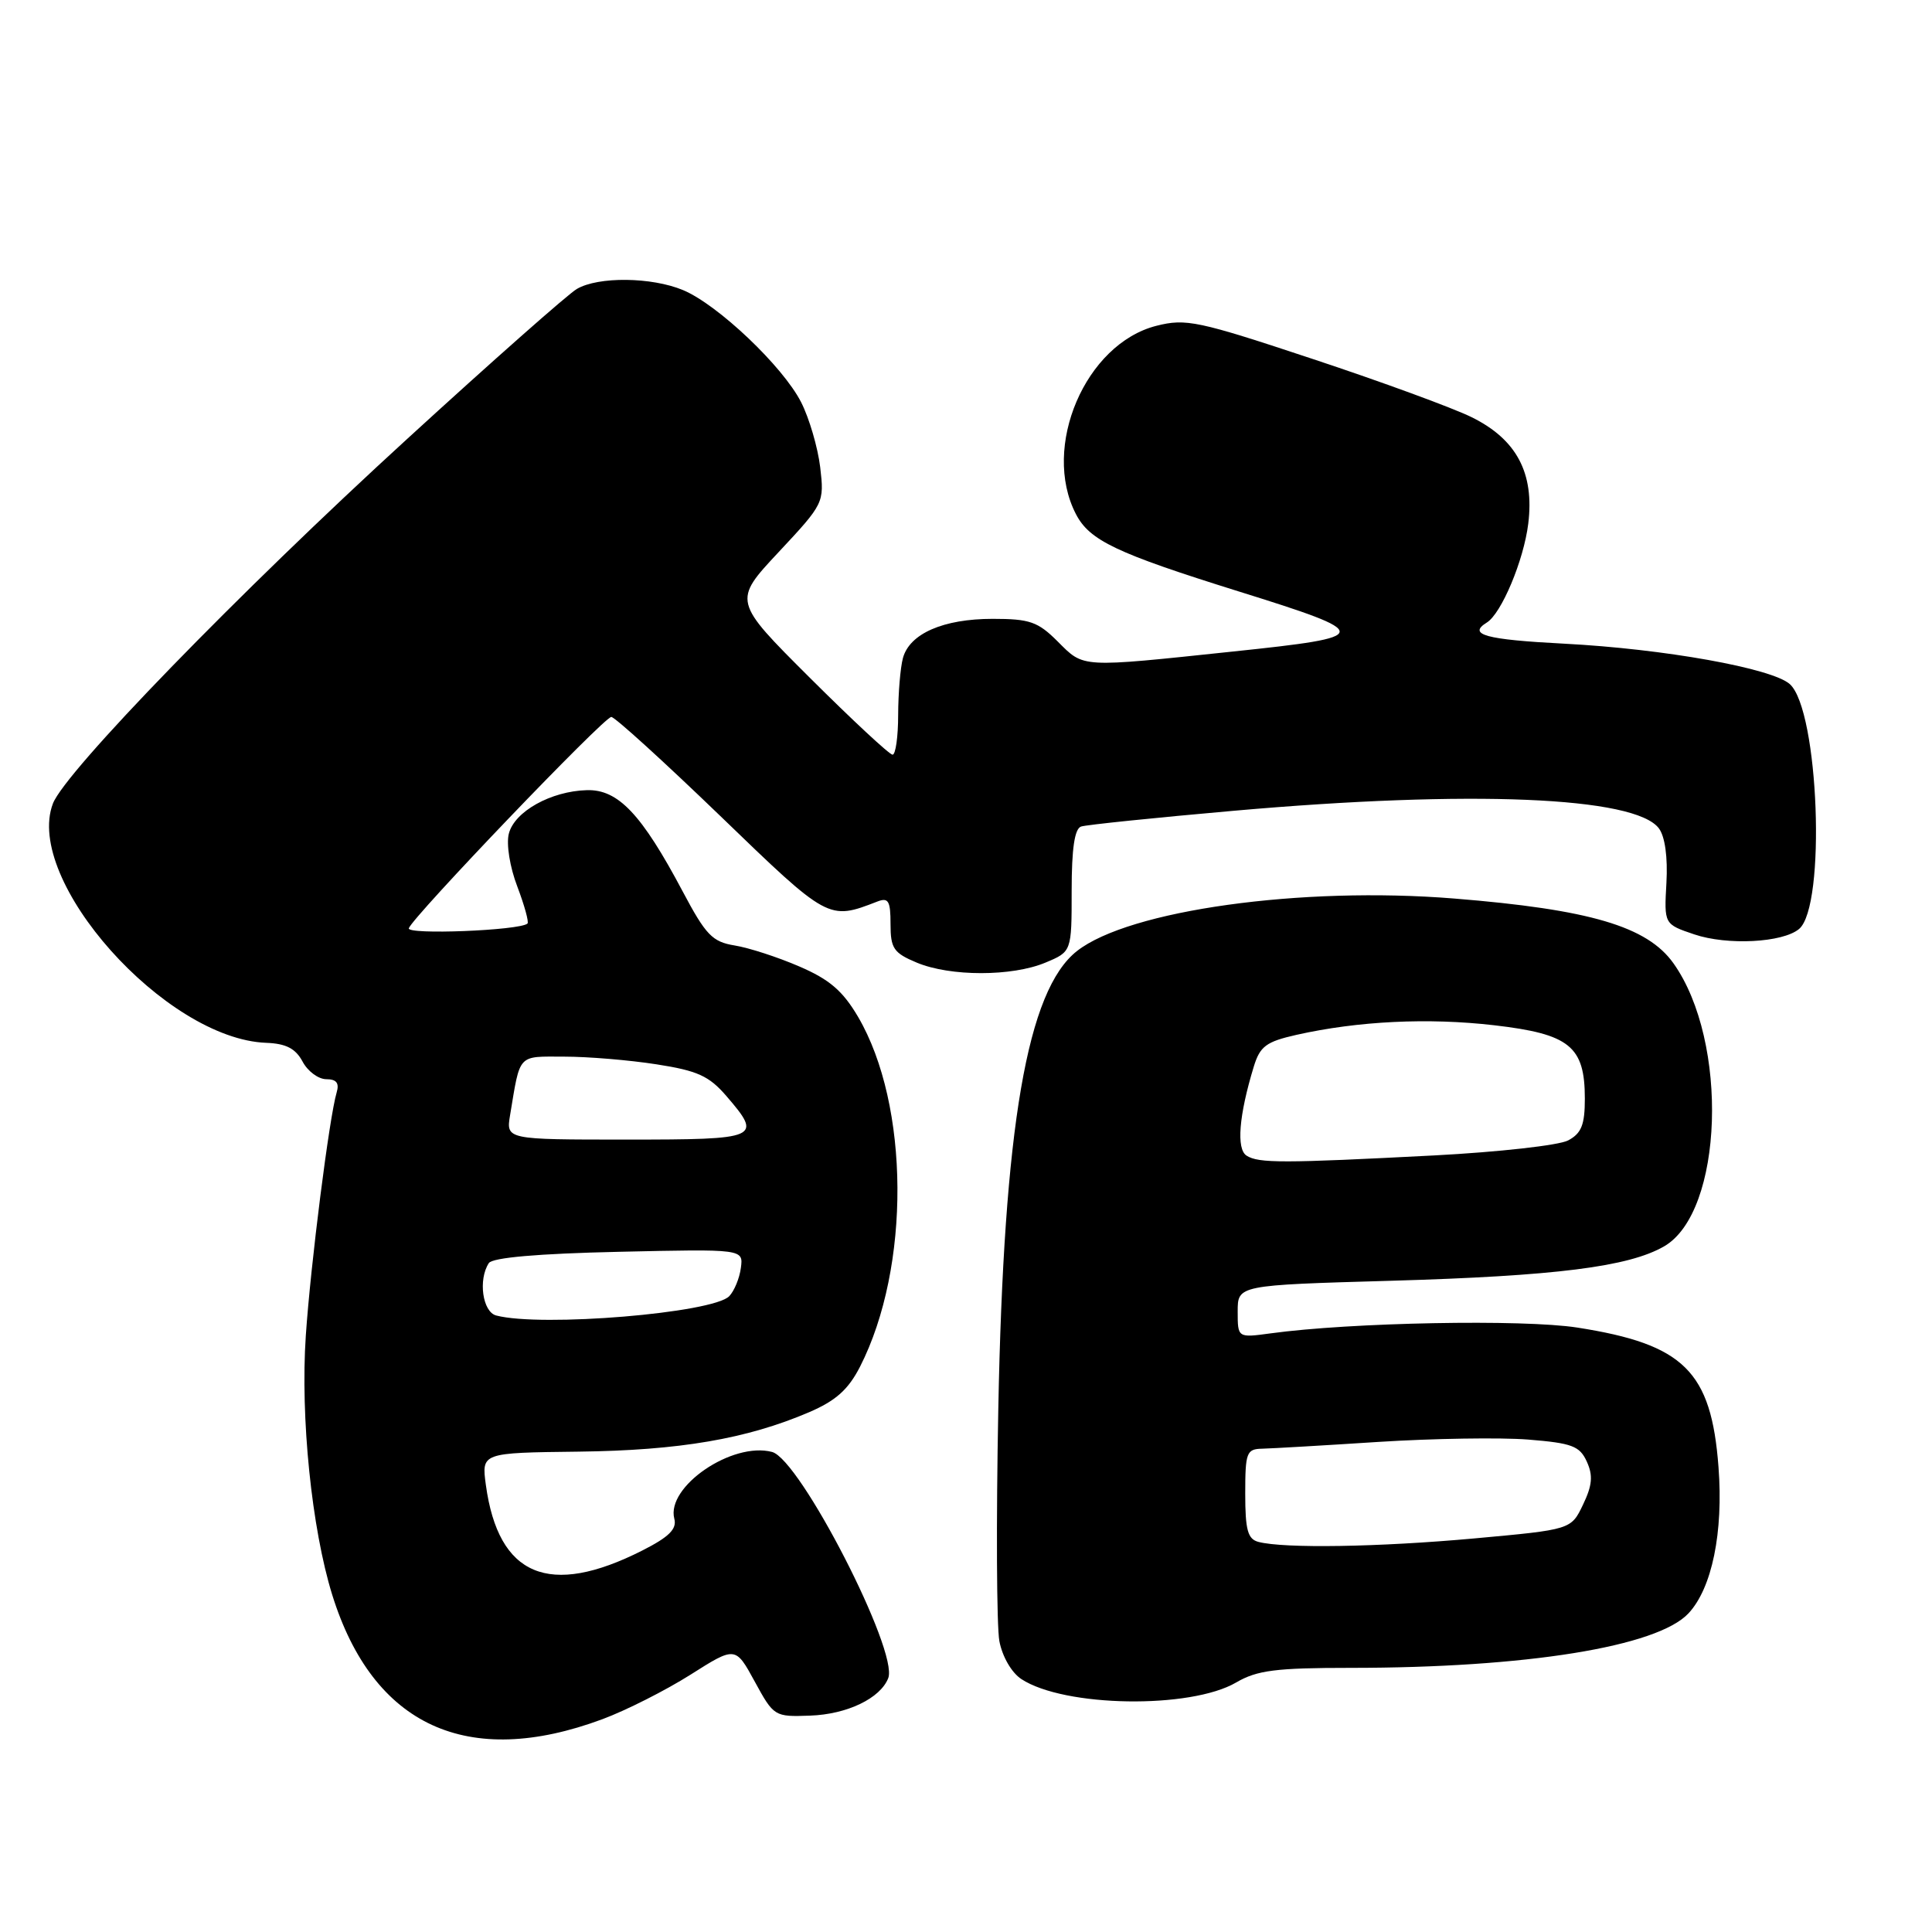 <?xml version="1.0" encoding="UTF-8" standalone="no"?>
<!DOCTYPE svg PUBLIC "-//W3C//DTD SVG 1.1//EN" "http://www.w3.org/Graphics/SVG/1.1/DTD/svg11.dtd" >
<svg xmlns="http://www.w3.org/2000/svg" xmlns:xlink="http://www.w3.org/1999/xlink" version="1.1" viewBox="0 0 256 256">
 <g >
 <path fill="currentColor"
d=" M 79.83 227.80 C 82.95 226.64 88.19 223.99 91.47 221.92 C 97.45 218.13 97.45 218.13 100.01 222.82 C 102.53 227.44 102.63 227.50 107.33 227.33 C 112.24 227.16 116.66 225.04 117.70 222.35 C 119.07 218.77 106.02 193.37 102.30 192.39 C 97.02 191.00 88.24 197.00 89.35 201.24 C 89.71 202.60 88.66 203.65 85.11 205.45 C 72.77 211.70 66.04 208.88 64.38 196.77 C 63.80 192.50 63.80 192.50 76.65 192.35 C 90.03 192.19 98.96 190.66 107.20 187.13 C 110.76 185.60 112.40 184.13 113.96 181.09 C 120.67 167.93 120.55 146.44 113.70 134.74 C 111.67 131.29 109.91 129.78 105.91 128.06 C 103.07 126.83 99.22 125.58 97.35 125.28 C 94.39 124.80 93.53 123.91 90.46 118.12 C 85.02 107.87 81.91 104.58 77.76 104.70 C 73.00 104.83 68.15 107.54 67.42 110.48 C 67.07 111.85 67.56 114.91 68.55 117.48 C 69.50 119.99 70.11 122.20 69.89 122.38 C 68.82 123.30 53.87 123.89 54.17 123.00 C 54.69 121.47 80.04 95.00 81.00 95.00 C 81.47 95.00 87.96 100.91 95.44 108.12 C 109.78 121.97 109.77 121.97 116.25 119.46 C 117.72 118.89 118.00 119.37 118.00 122.44 C 118.00 125.67 118.41 126.27 121.47 127.55 C 125.91 129.41 134.09 129.41 138.53 127.55 C 142.00 126.10 142.00 126.10 142.00 118.02 C 142.00 112.44 142.39 109.81 143.25 109.52 C 143.94 109.29 153.05 108.35 163.50 107.43 C 194.92 104.66 216.65 105.56 219.81 109.76 C 220.62 110.84 221.00 113.58 220.81 116.98 C 220.50 122.46 220.50 122.46 224.50 123.81 C 228.88 125.29 236.20 124.91 238.38 123.10 C 241.99 120.11 241.01 94.11 237.16 90.65 C 234.82 88.55 220.51 85.98 207.25 85.29 C 196.83 84.75 194.43 84.09 197.01 82.49 C 198.95 81.29 201.90 74.26 202.50 69.40 C 203.33 62.68 200.96 58.22 195.00 55.28 C 192.53 54.06 183.07 50.59 173.98 47.58 C 158.72 42.51 157.15 42.18 153.23 43.17 C 143.82 45.56 137.97 59.23 142.56 68.11 C 144.37 71.62 147.89 73.29 164.08 78.35 C 182.12 83.98 182.08 84.37 163.38 86.33 C 143.00 88.48 143.67 88.52 140.15 85.00 C 137.53 82.38 136.45 82.00 131.53 82.00 C 124.99 82.00 120.51 83.96 119.64 87.21 C 119.30 88.47 119.02 91.86 119.01 94.75 C 119.01 97.64 118.67 100.00 118.27 100.00 C 117.86 100.00 112.94 95.42 107.32 89.82 C 97.11 79.64 97.11 79.64 103.17 73.16 C 109.18 66.73 109.23 66.63 108.68 61.90 C 108.36 59.28 107.23 55.41 106.15 53.29 C 103.72 48.53 95.12 40.37 90.51 38.44 C 86.34 36.70 79.27 36.62 76.43 38.29 C 75.29 38.95 65.16 47.90 53.93 58.18 C 31.69 78.50 8.61 102.27 7.01 106.48 C 3.15 116.64 21.92 137.68 35.28 138.18 C 37.90 138.28 39.16 138.93 40.09 140.66 C 40.77 141.95 42.19 143.00 43.24 143.00 C 44.58 143.00 44.98 143.51 44.61 144.75 C 43.63 148.06 41.16 167.51 40.52 177.00 C 39.79 187.79 41.30 202.56 44.02 211.32 C 49.43 228.69 61.95 234.45 79.83 227.80 Z  M 163.81 222.93 C 166.57 221.32 169.05 221.00 178.95 221.00 C 202.22 221.00 219.60 218.20 223.73 213.78 C 226.85 210.44 228.37 203.05 227.71 194.39 C 226.75 181.69 223.14 178.12 209.00 175.91 C 201.81 174.79 178.97 175.22 168.34 176.68 C 164.00 177.27 164.00 177.27 164.00 173.78 C 164.00 170.29 164.00 170.29 184.25 169.71 C 206.14 169.08 215.80 167.86 220.50 165.15 C 228.36 160.62 229.11 138.00 221.74 127.64 C 218.26 122.75 210.66 120.51 192.68 119.06 C 172.44 117.42 149.58 120.61 142.70 126.02 C 136.10 131.21 133.00 149.24 132.28 186.69 C 131.99 201.65 132.06 215.49 132.42 217.45 C 132.81 219.51 134.04 221.64 135.34 222.49 C 141.03 226.22 157.75 226.48 163.81 222.93 Z  M 65.75 174.31 C 63.94 173.84 63.34 169.56 64.77 167.37 C 65.24 166.64 71.24 166.11 82.00 165.87 C 98.50 165.50 98.50 165.50 98.17 168.00 C 97.99 169.38 97.29 171.06 96.63 171.75 C 94.47 173.99 71.74 175.88 65.75 174.31 Z  M 67.59 147.75 C 68.96 139.53 68.52 140.00 74.77 140.01 C 77.92 140.01 83.42 140.47 87.00 141.03 C 92.42 141.87 93.96 142.57 96.25 145.23 C 101.07 150.83 100.68 151.00 83.03 151.00 C 67.05 151.00 67.05 151.00 67.59 147.75 Z  M 166.75 204.31 C 165.33 203.94 165.00 202.73 165.00 197.93 C 165.00 192.46 165.17 192.00 167.25 191.96 C 168.49 191.93 175.42 191.53 182.66 191.06 C 189.89 190.60 198.82 190.46 202.49 190.75 C 208.30 191.22 209.32 191.60 210.26 193.67 C 211.10 195.51 210.99 196.81 209.76 199.37 C 208.18 202.68 208.18 202.68 195.34 203.85 C 182.67 205.00 170.16 205.20 166.75 204.31 Z  M 165.18 153.13 C 163.80 152.26 164.16 147.80 166.13 141.34 C 166.96 138.63 167.77 138.03 171.80 137.12 C 179.97 135.29 189.22 134.84 197.97 135.85 C 207.99 137.01 210.00 138.63 210.00 145.58 C 210.00 149.04 209.55 150.17 207.79 151.11 C 206.58 151.76 198.59 152.65 190.04 153.10 C 169.99 154.14 166.78 154.15 165.18 153.13 Z "/>
</g>
</svg>